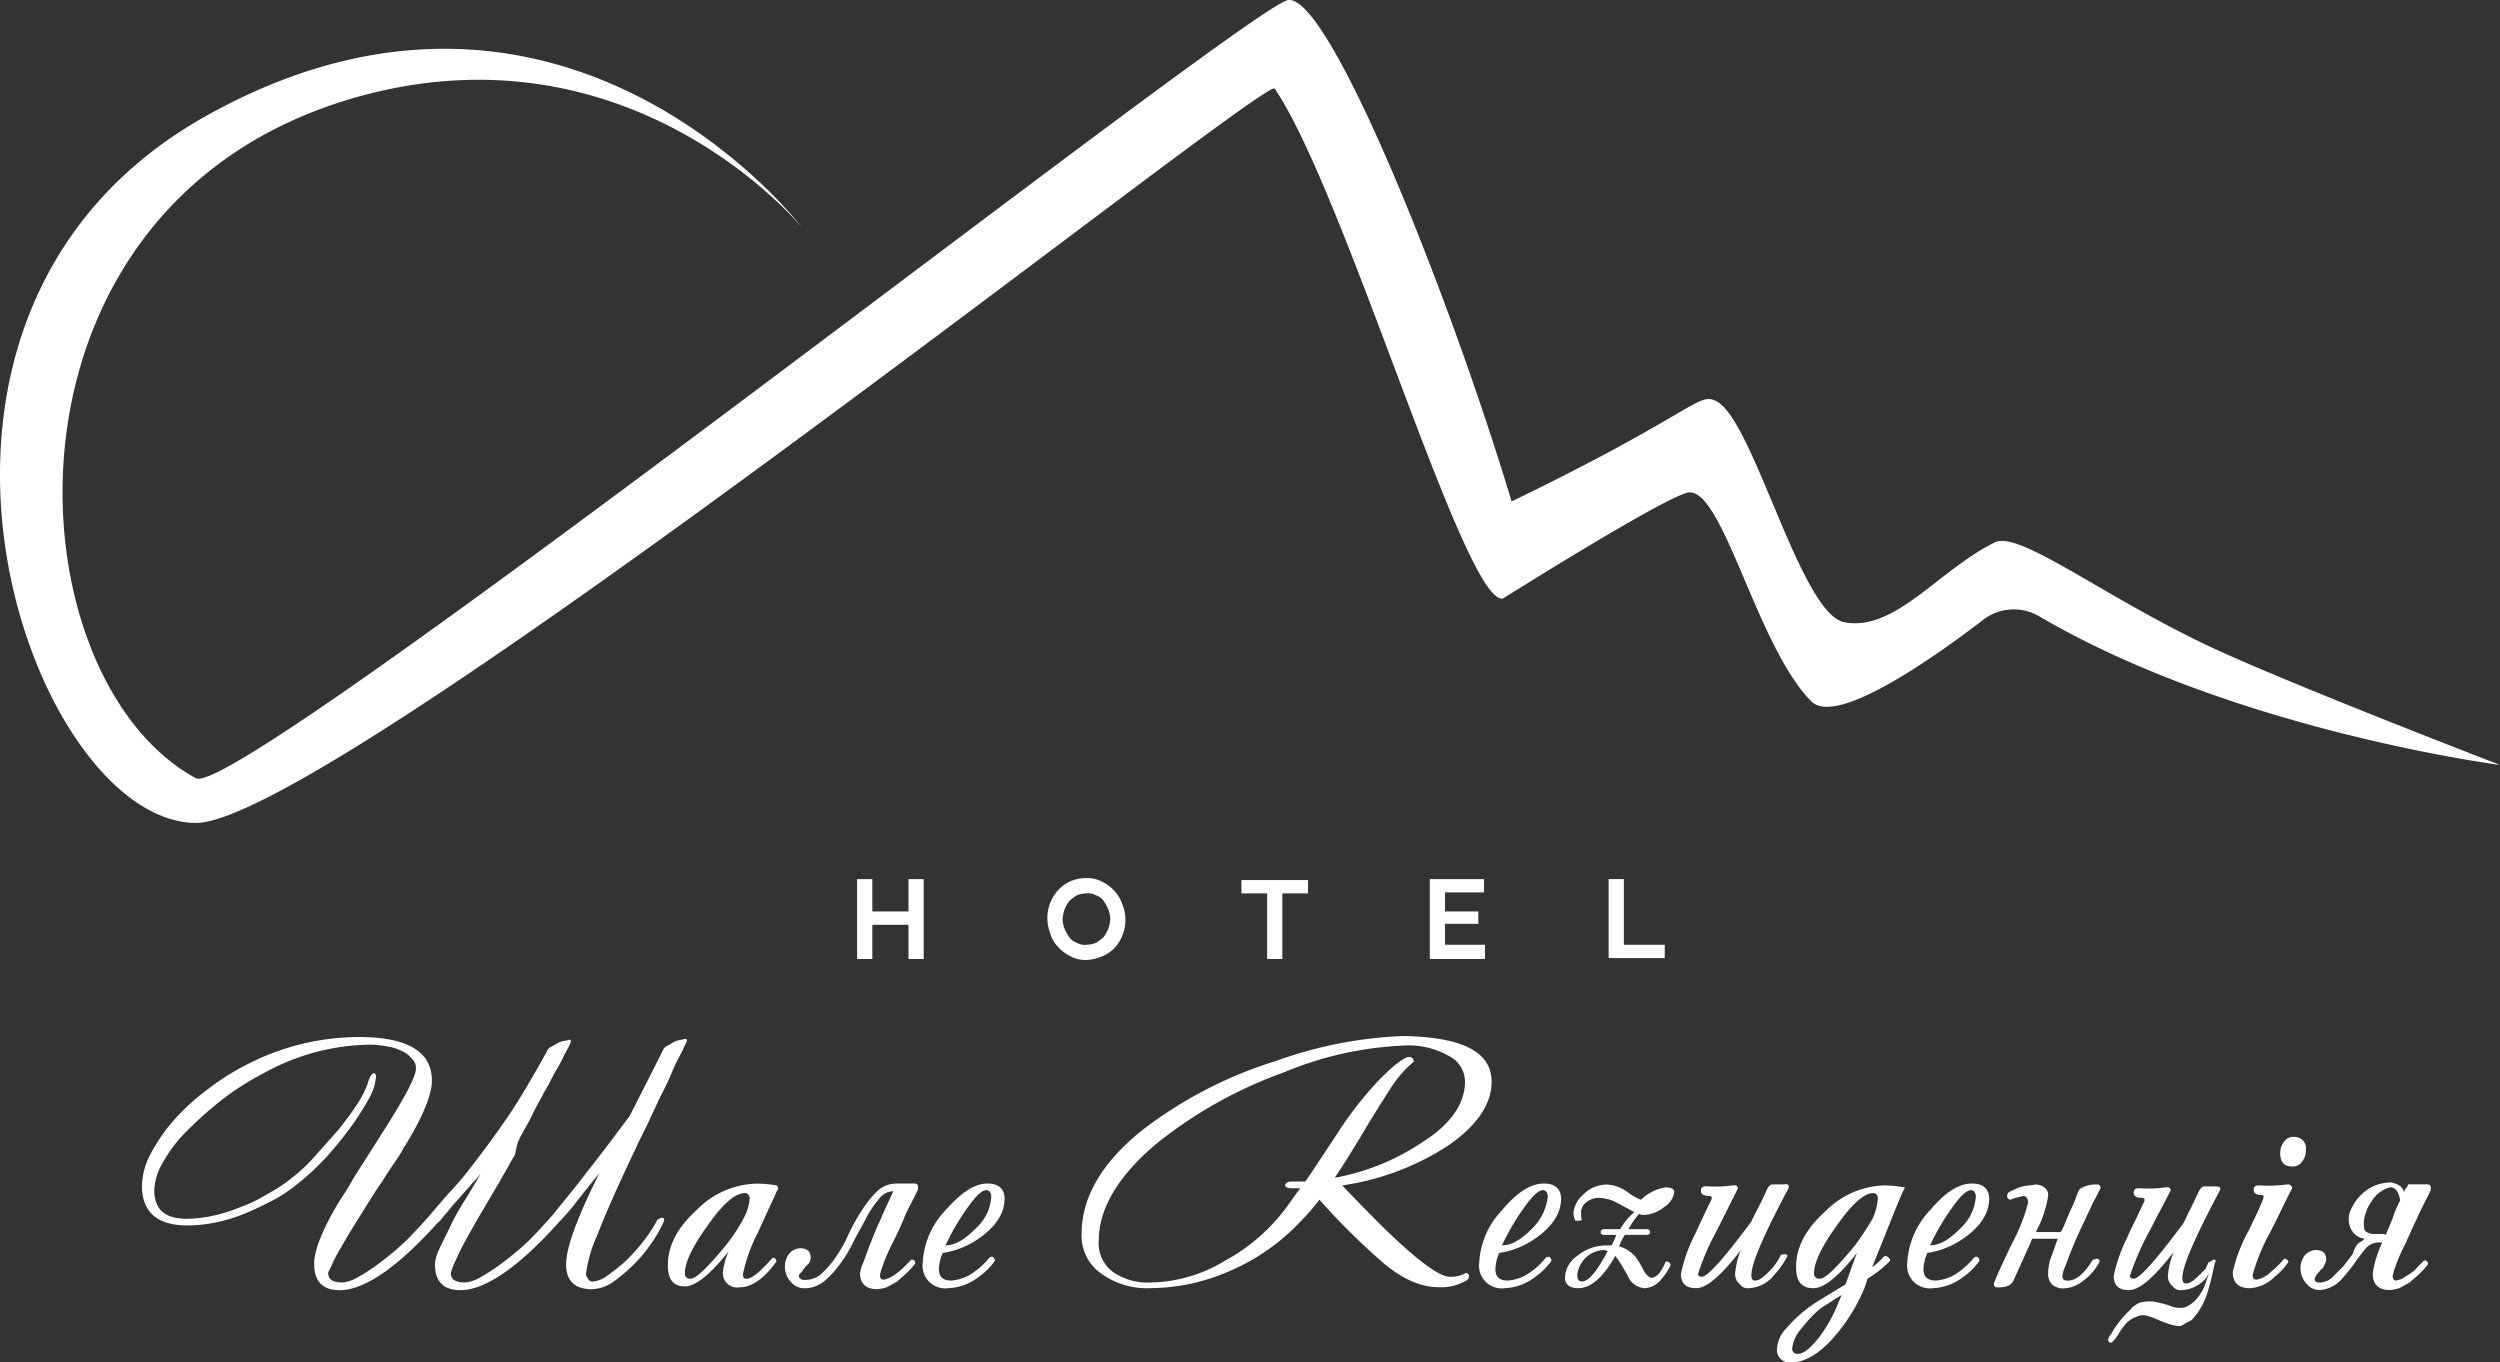 <svg xmlns="http://www.w3.org/2000/svg" viewBox="0 0 260.376 141.89">
  <rect x="0" y="0" width="260.376" height="141.89" fill="#333333" stroke="none"/>
  <defs>
    <style>
      .cls-1 {
        fill: #fff;
      }
    </style>
  </defs>
  <g id="logo" transform="translate(0 0)">
    <g id="Шар_1-2" transform="translate(0 0)">
      <g id="Group_75" data-name="Group 75" transform="translate(89.269 91.46)">
        <path id="Path_96" data-name="Path 96" class="cls-1" d="M97.035,92.4v8.323H95.45V97.156H91.685v3.567H90.1V92.4h1.585v3.369H95.45V92.4Z" transform="translate(-90.1 -92.301)"/>
        <path id="Path_97" data-name="Path 97" class="cls-1" d="M114.162,100.821a3.256,3.256,0,0,1-1.684-.4,4.087,4.087,0,0,1-1.288-.991,3.194,3.194,0,0,1-.793-1.387,4.376,4.376,0,0,1,0-3.17,4.156,4.156,0,0,1,.892-1.387,3.77,3.77,0,0,1,1.288-.892,4.107,4.107,0,0,1,1.585-.3,3.256,3.256,0,0,1,1.684.4,4.087,4.087,0,0,1,1.288.991,3.887,3.887,0,0,1,.793,1.387,4.32,4.32,0,0,1-.793,4.458,3.77,3.77,0,0,1-1.288.892A4.667,4.667,0,0,1,114.162,100.821Zm-2.477-4.26a2.931,2.931,0,0,0,.2.991,4.016,4.016,0,0,0,.5.892,1.541,1.541,0,0,0,.793.594,1.629,1.629,0,0,0,.991.2,2.931,2.931,0,0,0,.991-.2,5.5,5.5,0,0,0,.793-.594,4.016,4.016,0,0,0,.5-.892,3.52,3.52,0,0,0,.2-.991,2.931,2.931,0,0,0-.2-.991,4.016,4.016,0,0,0-.5-.892,1.541,1.541,0,0,0-.793-.594,1.629,1.629,0,0,0-.991-.2,2.931,2.931,0,0,0-.991.2,5.5,5.5,0,0,0-.793.594,4.016,4.016,0,0,0-.5.892A3.521,3.521,0,0,0,111.685,96.56Z" transform="translate(-90.285 -92.3)"/>
        <path id="Path_98" data-name="Path 98" class="cls-1" d="M137.435,93.887H134.76v6.836h-1.585V93.887H130.5V92.5h6.935Z" transform="translate(-90.473 -92.302)"/>
        <path id="Path_99" data-name="Path 99" class="cls-1" d="M156.047,99.335v1.387H150.3V92.4h5.647v1.387h-4.062v1.982h3.468v1.288h-3.468v2.18h4.161Z" transform="translate(-90.655 -92.301)"/>
        <path id="Path_100" data-name="Path 100" class="cls-1" d="M169.1,100.723V92.4h1.585v6.836h4.26v1.387H169.1Z" transform="translate(-90.829 -92.301)"/>
      </g>
      <path id="Path_101" data-name="Path 101" class="cls-1" d="M260.376,79.658S232.733,76.091,212.422,64.2a5.228,5.228,0,0,0-5.945.4c-5.053,3.864-15.258,11.1-17.834,8.422-5.746-5.746-9.313-22.788-12.979-21.7-3.071.892-19.122,11-19.122,11-3.963.793-16.348-42.108-23.779-53.106C131.872,7.827,34.281,85.7,20.41,85.7,2.972,85.6-15.654,32.7,21.6,11.988S83.522,23.679,83.522,23.679,66.283,2.576,38.244,9.809C-1.882,20.212.694,70.345,20.41,81.045,24.868,83.423,129.891.693,134.151,0S150.9,30.516,157.434,52.214c19.419-9.412,19.419-11.493,21.4-10.4C182.7,43.99,187.554,64,192.111,64.8c5.251.991,9.809-5.449,15.654-8.323,2.675-1.288,11.889,6.143,23.779,11.493C240.56,72.029,260.376,79.658,260.376,79.658Z" transform="translate(0 0.011)"/>
      <g id="Group_76" data-name="Group 76" transform="translate(14.763 107.907)">
        <path id="Path_102" data-name="Path 102" class="cls-1" d="M53.639,121.484a9.16,9.16,0,0,0-.5.892q-.446.743-1.189,2.081c-.5.793-.991,1.684-1.585,2.675s-1.09,1.882-1.585,2.774a26.451,26.451,0,0,0-1.189,2.378,5.787,5.787,0,0,0-.5,1.288c0,.694.5.991,1.486.991a3.809,3.809,0,0,0,1.684-.594,19.689,19.689,0,0,0,2.378-1.585,27.293,27.293,0,0,0,2.675-2.279c.892-.892,1.684-1.783,2.477-2.675,1.09-1.387,2.279-2.774,3.468-4.359,1.189-1.486,2.675-3.468,4.458-5.846l3.468-6.836a.814.814,0,0,1,.5-.5c.2-.1.5-.3.694-.4a2.521,2.521,0,0,1,.694-.2c.2,0,.3-.1.4-.1.2,0,.2.1.2.2s-.1.2-.2.5c-.1.1-.2.5-.5.991a17,17,0,0,0-.892,1.882,26.963,26.963,0,0,1-1.189,2.477c-.4.892-.793,1.684-1.189,2.576L66.618,120c-.3.694-.5,1.09-.694,1.486-1.585,3.369-2.774,6.044-3.567,8.124a14.055,14.055,0,0,0-1.189,4.062c0,.2.1.3.2.5a.545.545,0,0,0,.5.3,2.889,2.889,0,0,0,1.486-.594,20.307,20.307,0,0,0,1.882-1.486,19.735,19.735,0,0,0,1.882-2.081,14.883,14.883,0,0,0,1.486-2.279c.2-.1.3-.2.5-.2s.2.1.2.3a13.372,13.372,0,0,1-1.486,2.576,14.875,14.875,0,0,1-1.982,2.279,15.519,15.519,0,0,1-2.081,1.684,4.106,4.106,0,0,1-1.982.594c-1.783,0-2.675-.892-2.675-2.576,0-1.783,1.189-4.954,3.468-9.511q-1.338,1.635-2.378,2.972a23.07,23.07,0,0,1-1.882,2.18c-4.26,4.756-7.728,7.035-10.2,7.035-1.783,0-2.675-.892-2.675-2.774a4.62,4.62,0,0,1,.5-1.585c.3-.694.793-1.585,1.189-2.477a27.663,27.663,0,0,1,1.585-2.774c.594-.991,1.09-1.783,1.486-2.477-.2.2-.5.594-.991,1.09-.4.5-.892.991-1.387,1.585-.5.5-.892,1.09-1.288,1.486-.4.5-.594.793-.793.892-4.26,4.756-7.728,7.035-10.2,7.035-1.783,0-2.675-.892-2.675-2.774,0-1.387.892-3.666,2.774-6.737,0,0,.5-.694,1.288-2.081.793-1.288,2.081-3.27,3.765-5.945,1.783-2.873,2.774-4.756,2.774-5.548a1.272,1.272,0,0,0-.4-.991,2.7,2.7,0,0,0-.991-.793,5.222,5.222,0,0,0-1.486-.5,10.974,10.974,0,0,0-1.882-.2,23.316,23.316,0,0,0-11.1,2.972,29.335,29.335,0,0,0-4.359,2.774,40.643,40.643,0,0,0-3.666,3.27,14.235,14.235,0,0,0-2.477,3.27,5.975,5.975,0,0,0-.892,2.873c0,1.982,1.09,2.972,3.369,2.972a13.776,13.776,0,0,0,2.675-.3,15.973,15.973,0,0,0,2.873-.892,15.359,15.359,0,0,0,2.873-1.387,15.714,15.714,0,0,0,2.675-1.783,16.852,16.852,0,0,0,2.378-2.279l2.378-2.675c.694-.892,1.387-1.783,1.882-2.576a10.657,10.657,0,0,0,1.09-2.081c.2-.793.5-1.189.694-1.189.1,0,.2.1.2.4a5.258,5.258,0,0,1-.694,2.18,28.329,28.329,0,0,1-1.882,2.972,39.938,39.938,0,0,1-2.576,3.17,25.972,25.972,0,0,1-2.972,2.774,15.714,15.714,0,0,1-2.675,1.783c-.991.5-1.982.991-2.972,1.387a16.945,16.945,0,0,1-2.972.892,14.9,14.9,0,0,1-2.873.3q-4.756,0-4.756-4.161a7.4,7.4,0,0,1,.892-3.27,18.062,18.062,0,0,1,2.378-3.468,22.933,22.933,0,0,1,3.567-3.27,25.81,25.81,0,0,1,4.458-2.774A25.544,25.544,0,0,1,37.49,109c5.053,0,7.629,1.486,7.629,4.558,0,1.387-.892,3.666-2.774,6.737a2.209,2.209,0,0,0-.3.5,15,15,0,0,1-.892,1.387c-.4.594-.793,1.189-1.288,1.982-.5.694-.991,1.486-1.486,2.279L36.9,128.815c-.5.793-.892,1.486-1.288,2.18a14.543,14.543,0,0,0-.892,1.684c-.2.5-.4.793-.4.892,0,.694.5.991,1.486.991a3.809,3.809,0,0,0,1.684-.594,19.689,19.689,0,0,0,2.378-1.585,27.3,27.3,0,0,0,2.675-2.279c.892-.892,1.684-1.783,2.477-2.675q.743-.892,1.783-2.081a33.888,33.888,0,0,0,2.675-3.17c.991-1.288,2.18-2.873,3.468-4.756s2.675-4.26,4.161-6.935a.814.814,0,0,1,.5-.5c.2-.1.5-.3.694-.4a2.52,2.52,0,0,1,.694-.2c.2,0,.3-.1.4-.1.2,0,.2.1.2.2s-.1.2-.2.5c-.1.1-.2.4-.5.892A14.543,14.543,0,0,1,58,112.567c-.4.694-.694,1.387-1.189,2.18-.4.793-.892,1.585-1.288,2.477-.4.793-.892,1.585-1.288,2.378S53.937,120.988,53.639,121.484Z" transform="translate(-14.9 -108.901)"/>
        <path id="Path_103" data-name="Path 103" class="cls-1" d="M81.693,124.9c0,.1-.1.2-.2.4,0,.1-.694,1.486-1.882,4.161a16.663,16.663,0,0,0-1.585,4.359c0,.4.1.5.4.5.5,0,1.387-.694,2.675-2.18a.35.35,0,0,1,.4.4q-1.932,2.675-3.864,2.675a1.476,1.476,0,0,1-1.684-1.684,6.815,6.815,0,0,1,.594-2.081c-1.882,2.378-3.468,3.666-4.558,3.666-1.189,0-1.783-.694-1.783-2.18,0-2.081.991-3.963,3.071-5.846a8.986,8.986,0,0,1,6.044-2.675,11.217,11.217,0,0,1,2.279.2C81.594,124.7,81.693,124.8,81.693,124.9Zm-2.972,1.09c0-.4-.2-.594-.5-.594-.991,0-2.279,1.09-3.864,3.369-1.585,2.18-2.378,3.864-2.378,4.954a.525.525,0,0,0,.594.594c.594,0,1.783-1.189,3.666-3.468a17.564,17.564,0,0,0,1.882-2.873A4.806,4.806,0,0,0,78.721,125.985Z" transform="translate(-15.41 -109.043)"/>
        <path id="Path_104" data-name="Path 104" class="cls-1" d="M93.993,124.4h1.982c.3,0,.4.1.4.4v.2c-.5,1.09-1.09,2.081-1.486,3.071s-.892,1.982-1.288,2.774a16.309,16.309,0,0,0-.892,2.081,6.413,6.413,0,0,0-.3.991c0,.3.1.5.4.5a3.9,3.9,0,0,0,.594-.2,3.476,3.476,0,0,0,.793-.5,5.663,5.663,0,0,0,.793-.694l.694-.694h0a.35.35,0,0,1,.4.4,8.934,8.934,0,0,1-.892.991c-.3.3-.694.594-.991.892-.4.2-.694.4-1.09.594a4.36,4.36,0,0,1-.991.2c-1.189,0-1.783-.594-1.783-1.684a3.229,3.229,0,0,1,.3-.991c.2-.5.4-1.09.694-1.882.3-.694.594-1.585,1.09-2.576.4-.991.892-1.982,1.387-3.071a1.881,1.881,0,0,0-1.486.793,10.3,10.3,0,0,0-1.288,1.882c-.4.793-.793,1.486-1.288,2.378a13.643,13.643,0,0,1-1.387,2.378,10.359,10.359,0,0,1-1.684,1.882,3.2,3.2,0,0,1-2.081.793,1.783,1.783,0,0,1-1.486-.694,2.25,2.25,0,0,1-.594-1.585,2.148,2.148,0,0,1,.5-1.387,1.591,1.591,0,0,1,1.09-.5c.694,0,1.09.3,1.09.991a.9.9,0,0,1-.3.694,2.626,2.626,0,0,0-.5.594c-.1.2-.4.4-.4.5-.1.2,0,.3.3.5a2.6,2.6,0,0,0,1.882-.5,9.259,9.259,0,0,0,1.585-1.783,14.677,14.677,0,0,0,1.387-2.477,19.945,19.945,0,0,1,1.387-2.477,10.7,10.7,0,0,1,1.585-1.982,2.9,2.9,0,0,1,1.882-.793Z" transform="translate(-15.524 -109.043)"/>
        <path id="Path_105" data-name="Path 105" class="cls-1" d="M105.521,125.985c0,1.486-.892,2.873-2.576,4.062a8.894,8.894,0,0,1-3.864,1.585,4.446,4.446,0,0,0-.4,1.684c0,.793.4,1.189,1.288,1.189a4.448,4.448,0,0,0,2.378-.892,7.737,7.737,0,0,0,1.585-1.486q.446-.3.594.3a6.75,6.75,0,0,1-1.684,1.684,5.5,5.5,0,0,1-3.17,1.189A2.364,2.364,0,0,1,97,132.623a8.537,8.537,0,0,1,2.378-5.449c1.585-1.783,2.972-2.774,4.359-2.774C104.926,124.4,105.521,124.994,105.521,125.985Zm-1.387-.2c0-.4-.2-.694-.5-.694-.5,0-1.189.694-2.081,1.982a23.345,23.345,0,0,0-2.18,3.765c1.09,0,2.081-.694,3.17-1.783A4.811,4.811,0,0,0,104.134,125.787Z" transform="translate(-15.657 -109.043)"/>
        <path id="Path_106" data-name="Path 106" class="cls-1" d="M156.4,113.656c0,2.378-1.585,4.657-4.657,6.737a27.465,27.465,0,0,1-10.9,4.062c1.783,1.882,3.17,3.27,4.26,4.359,3.567,3.468,5.846,5.152,6.935,5.152a3.036,3.036,0,0,0,1.684-.4c.4.1.4.4.2.694a5.083,5.083,0,0,1-3.071.793q-2.972,0-6.242-2.972a71.288,71.288,0,0,1-6.143-6.143,21.339,21.339,0,0,1-1.882,2.18,22.132,22.132,0,0,1-7.926,5.449,20.724,20.724,0,0,1-7.728,1.585,8.167,8.167,0,0,1-5.152-1.486,4.821,4.821,0,0,1-2.081-4.161c0-3.864,2.18-7.53,6.44-10.9a44.4,44.4,0,0,1,13.871-7.134,43.757,43.757,0,0,1,13.177-2.576C153.43,109,156.4,110.584,156.4,113.656Zm-2.774,0a2.986,2.986,0,0,0-1.486-2.576,8.5,8.5,0,0,0-4.954-1.189,36.3,36.3,0,0,0-12.385,2.774A46.209,46.209,0,0,0,121.626,120c-4.062,3.369-6.143,6.836-6.143,10.2a3.713,3.713,0,0,0,1.486,3.27,6.375,6.375,0,0,0,4.062,1.09,15.368,15.368,0,0,0,7.629-2.279,19.675,19.675,0,0,0,6.737-6.044c.3-.4.594-.892,1.09-1.486H135.6c-.4,0-.694-.1-.694-.3s.2-.4.694-.4h1.387q.149-.149,3.567-5.35a38.275,38.275,0,0,1,3.071-4.062,24.238,24.238,0,0,1,2.774-2.774c.694-.5,1.09-.793,1.387-.793a.468.468,0,0,1,.5.5,12.083,12.083,0,0,0-2.081,2.279c-.4.594-1.288,1.982-2.576,4.062-1.387,2.378-2.576,4.26-3.567,5.746h0a24.094,24.094,0,0,0,9.214-3.765C152.241,118.015,153.628,115.835,153.628,113.656Z" transform="translate(-15.811 -108.9)"/>
        <path id="Path_107" data-name="Path 107" class="cls-1" d="M164.021,125.985c0,1.486-.892,2.873-2.576,4.062a8.894,8.894,0,0,1-3.864,1.585,4.446,4.446,0,0,0-.4,1.684c0,.793.4,1.189,1.288,1.189a4.448,4.448,0,0,0,2.378-.892,7.737,7.737,0,0,0,1.585-1.486q.446-.3.594.3a6.749,6.749,0,0,1-1.684,1.684,5.5,5.5,0,0,1-3.17,1.189,2.364,2.364,0,0,1-2.675-2.675,8.537,8.537,0,0,1,2.378-5.449c1.585-1.882,2.972-2.774,4.359-2.774C163.426,124.4,164.021,124.994,164.021,125.985Zm-1.387-.2c0-.4-.2-.694-.5-.694-.5,0-1.189.694-2.081,1.982a23.344,23.344,0,0,0-2.18,3.765c1.09,0,2.081-.694,3.17-1.783A5.535,5.535,0,0,0,162.634,125.787Z" transform="translate(-16.197 -109.043)"/>
        <path id="Path_108" data-name="Path 108" class="cls-1" d="M175.894,125.293a2.22,2.22,0,0,1-1.09,1.585,3.635,3.635,0,0,1-1.982.793,1.257,1.257,0,0,1-.594-.1,7.291,7.291,0,0,0-1.09,1.585h1.982a.3.3,0,0,1,0,.594h-2.378a6.6,6.6,0,0,0-.594,1.189,3.564,3.564,0,0,1,1.783,1.189,8.687,8.687,0,0,1,.793,1.387c.3.4.5.694.793.694.5,0,.991-.5,1.486-1.684.3,0,.5.1.5.4a6.467,6.467,0,0,1-.991,1.486,2.378,2.378,0,0,1-1.684.892,2.056,2.056,0,0,1-1.783-1.288,17.651,17.651,0,0,0-1.288-2.081c-1.288,2.279-2.576,3.369-3.864,3.369-.892,0-1.387-.4-1.387-1.09a2.9,2.9,0,0,1,1.288-2.279,4.778,4.778,0,0,1,2.972-1.09h.594a9.656,9.656,0,0,0,.5-1.09h-1.288a.3.3,0,1,1,0-.594h1.684a6.488,6.488,0,0,1,1.486-1.783c-.594-.3-1.09-.594-1.684-.892a4.162,4.162,0,0,0-2.081-.594,2.087,2.087,0,0,0-1.288.5,1.262,1.262,0,0,0-.5,1.09c0,.3,0,.594.1.694a.434.434,0,0,1-.3.1h-.4a2.332,2.332,0,0,1-.2-.793,2.888,2.888,0,0,1,1.09-1.982,3.38,3.38,0,0,1,2.378-.991,3.928,3.928,0,0,1,2.18.793,5.521,5.521,0,0,0,1.387.793A4.688,4.688,0,0,1,175,124.8C175.6,124.8,175.894,125,175.894,125.293Zm-6.935,6.143a1.257,1.257,0,0,0-.594-.1,2.919,2.919,0,0,0-2.576,2.576c0,.5.2.694.5.694C166.977,134.606,167.869,133.516,168.958,131.435Z" transform="translate(-16.28 -109.044)"/>
        <path id="Path_109" data-name="Path 109" class="cls-1" d="M187.9,124.9c-2.576,4.855-3.864,7.827-3.864,9.016,0,.4.1.594.4.594.4,0,.793-.3,1.486-.991a5.9,5.9,0,0,0,1.189-1.684c.4-.1.594-.1.694.1a9.147,9.147,0,0,1-1.387,1.982,3.566,3.566,0,0,1-2.675,1.387.966.966,0,0,1-.892-.4,1.334,1.334,0,0,1-.5-1.189,8.029,8.029,0,0,1,.594-2.378c-2.081,2.675-3.567,3.963-4.657,3.963s-1.585-.5-1.585-1.486a15.3,15.3,0,0,1,1.387-3.963c.594-1.288,1.189-2.576,1.783-3.765.1-.3,0-.4-.3-.4-.5,0-.793-.2-.793-.5,0-.4.2-.5.594-.5a12.774,12.774,0,0,0,2.774-.1c.2,0,.3,0,.4.1s.1.2,0,.4l-2.081,4.161a25.609,25.609,0,0,0-1.982,4.558c0,.2.1.3.4.3.594,0,2.279-1.882,5.152-5.747.5-1.09,1.09-2.081,1.585-3.27q.3-.594.594-.594H187.4C187.9,124.4,187.995,124.6,187.9,124.9Z" transform="translate(-16.393 -109.044)"/>
        <path id="Path_110" data-name="Path 110" class="cls-1" d="M200.076,124.9c0,.1-.1.2-.2.4-.694,1.585-1.684,4.161-3.17,7.827A8.061,8.061,0,0,0,198,131.932a.628.628,0,0,1,.594.5,11.422,11.422,0,0,1-2.378,1.882l-.2.694a18.138,18.138,0,0,1-3.17,5.251c-1.585,1.882-3.17,2.774-4.558,2.774a1.314,1.314,0,0,1-1.486-1.486,3.3,3.3,0,0,1,.991-2.081,13.809,13.809,0,0,1,2.477-2.279c.694-.5,1.882-1.189,3.666-2.279.3-.793.694-1.982,1.189-3.27-1.882,2.378-3.369,3.666-4.558,3.666s-1.783-.694-1.783-2.18c0-2.081.991-3.963,3.071-5.846A8.986,8.986,0,0,1,197.9,124.6a10.513,10.513,0,0,1,2.081.2C200.076,124.7,200.076,124.8,200.076,124.9Zm-6.539,11.1c-1.09.694-1.882,1.189-2.18,1.387a13.239,13.239,0,0,0-1.982,2.081,3.8,3.8,0,0,0-.991,2.081.525.525,0,0,0,.594.594c.594,0,1.288-.594,2.18-1.684a15.339,15.339,0,0,0,2.081-3.765Zm3.765-10.007c0-.4-.2-.594-.5-.594-.892,0-2.18,1.09-3.765,3.369-1.585,2.18-2.378,3.864-2.378,4.954a.525.525,0,0,0,.594.594c.594,0,1.783-1.189,3.666-3.468a27.968,27.968,0,0,0,1.882-2.873A6.36,6.36,0,0,0,197.3,125.987Z" transform="translate(-16.486 -109.045)"/>
        <path id="Path_111" data-name="Path 111" class="cls-1" d="M209.021,125.985c0,1.486-.892,2.873-2.576,4.062a8.894,8.894,0,0,1-3.864,1.585,4.446,4.446,0,0,0-.4,1.684c0,.793.4,1.189,1.288,1.189a4.448,4.448,0,0,0,2.378-.892,7.737,7.737,0,0,0,1.585-1.486q.446-.3.594.3a6.749,6.749,0,0,1-1.684,1.684,5.5,5.5,0,0,1-3.17,1.189,2.364,2.364,0,0,1-2.675-2.675,8.537,8.537,0,0,1,2.378-5.449c1.585-1.882,2.972-2.774,4.359-2.774C208.426,124.4,209.021,124.994,209.021,125.985Zm-1.387-.2c0-.4-.2-.694-.5-.694-.5,0-1.189.694-2.081,1.982a23.344,23.344,0,0,0-2.18,3.765c1.09,0,2.081-.694,3.17-1.783A5.006,5.006,0,0,0,207.634,125.787Z" transform="translate(-16.612 -109.043)"/>
        <path id="Path_112" data-name="Path 112" class="cls-1" d="M218.517,125a2.448,2.448,0,0,1,.892-.4,3.056,3.056,0,0,1,.892-.1c.3,0,.4.1.4.4l-.3.594c-.2.4-.5.892-.793,1.585-.3.594-.594,1.288-.991,2.081-.3.694-.694,1.486-.892,2.081-.3.694-.5,1.288-.694,1.783a3.229,3.229,0,0,0-.3.991c0,.4.2.5.594.5.793,0,1.684-.694,2.576-2.18.2,0,.3-.1.4-.1a.263.263,0,0,1,.3.3,5.459,5.459,0,0,1-1.684,1.982,3.37,3.37,0,0,1-1.882.793,1.793,1.793,0,0,1-1.387-.4,1.579,1.579,0,0,1-.4-1.189,4.933,4.933,0,0,1,.4-1.882c.2-.594.4-1.09.594-1.684h-2.675c0,.1-.1.2-.1.3l-1.882,4.161a1.147,1.147,0,0,1-.694.5,2.743,2.743,0,0,1-.892.1c-.3,0-.4-.1-.4-.4,0-.1.594-1.486,1.882-4.161a19.143,19.143,0,0,0,1.684-4.26c0-.4-.2-.694-.5-.694a8.251,8.251,0,0,0-1.387.4c-.2-.1-.3-.2-.3-.4a.506.506,0,0,1,.4-.5,7.856,7.856,0,0,1,.892-.4,4.36,4.36,0,0,1,.991-.2,5.586,5.586,0,0,0,.694-.1,1.6,1.6,0,0,1,.892.3.966.966,0,0,1,.4.892,11.463,11.463,0,0,1-1.288,3.765h2.576a.1.1,0,0,1,.1-.1c.4-.793.694-1.684,1.09-2.477S218.22,125.491,218.517,125Z" transform="translate(-16.696 -109.044)"/>
        <path id="Path_113" data-name="Path 113" class="cls-1" d="M232.8,132.428h0v.1l-.1.2a29.293,29.293,0,0,1-.793,3.17,7.385,7.385,0,0,1-.991,1.982c-.4.5-.594.793-.892.892a4.307,4.307,0,0,0-.694.4c-.3.2-1.189,0-2.576-.594a7.525,7.525,0,0,0-1.09-.4,1.456,1.456,0,0,0-1.09.1,2.565,2.565,0,0,0-1.09.694,7.56,7.56,0,0,0-.793,1.09,5.5,5.5,0,0,1-.594.793c-.2.2-.3.2-.5-.1,0-.2.1-.4.4-.793a8.263,8.263,0,0,1,.793-1.189,11.873,11.873,0,0,1,1.09-1.189,2.54,2.54,0,0,1,1.09-.793,4.47,4.47,0,0,1,1.288-.1,13.512,13.512,0,0,1,1.684.4,2.572,2.572,0,0,0,1.684.2,3.023,3.023,0,0,0,1.288-.991,4.566,4.566,0,0,0,.892-1.684,6.825,6.825,0,0,1,.3-.793c-.1.1-.2.2-.2.3a3.566,3.566,0,0,1-2.675,1.387.966.966,0,0,1-.892-.4,1.334,1.334,0,0,1-.5-1.189,8.029,8.029,0,0,1,.594-2.378c-2.081,2.675-3.567,3.963-4.657,3.963s-1.585-.5-1.585-1.486a16.665,16.665,0,0,1,1.387-3.963c.3-.694.594-1.288.892-1.882s.594-1.288.892-1.882c.1-.3,0-.4-.3-.4-.5,0-.793-.2-.793-.5,0-.4.2-.5.594-.5a12.529,12.529,0,0,0,2.774-.1c.2,0,.3,0,.4.1a.3.3,0,0,1,0,.4l-1.09,2.081c-.4.694-.694,1.387-1.09,2.081a29.542,29.542,0,0,0-1.982,4.558c0,.2.1.3.4.3.594,0,2.279-1.882,5.152-5.746.3-.5.5-1.09.793-1.585l.793-1.684q.3-.594.594-.594H232.8c.5,0,.594.2.4.5-2.576,4.855-3.864,7.827-3.864,9.016,0,.4.1.594.4.594.4,0,.793-.3,1.486-.991l.4-.4c.1-.1.2-.2.2-.3s.1-.1.1-.2.1-.1.1-.3c.1,0,.1,0,.2-.1h.1c.3-.3.4-.2.5-.1Z" transform="translate(-16.807 -109.046)"/>
        <path id="Path_114" data-name="Path 114" class="cls-1" d="M240.843,124.949c-.793,1.486-1.486,3.071-2.279,4.558a20.348,20.348,0,0,0-1.783,4.359c0,.3.1.5.4.5a2.886,2.886,0,0,0,1.585-.892,7.815,7.815,0,0,0,1.288-1.288.364.364,0,0,1,.3.1c.1.1.2.2.1.3a6.345,6.345,0,0,1-1.387,1.486,4.038,4.038,0,0,1-2.576,1.189c-1.189,0-1.783-.594-1.783-1.684a16.072,16.072,0,0,1,1.684-4.359c.4-.892.991-1.982,1.486-3.27.1-.3,0-.4-.2-.4-.5,0-.793-.2-.793-.5,0-.4.2-.5.594-.5a13.706,13.706,0,0,0,2.873-.1c.2,0,.3,0,.4.1S240.942,124.751,240.843,124.949Zm1.486-4.062a1.9,1.9,0,0,1-.4,1.189,1.162,1.162,0,0,1-1.09.5c-.793,0-1.189-.5-1.189-1.387a1.9,1.9,0,0,1,.4-1.189,1.162,1.162,0,0,1,1.09-.5A1.2,1.2,0,0,1,242.329,120.887Z" transform="translate(-16.928 -108.998)"/>
        <path id="Path_115" data-name="Path 115" class="cls-1" d="M247.745,130.74a1.368,1.368,0,0,1,.4-.3c.2-.1.2-.2.4-.3a1.727,1.727,0,0,1-1.189-.594,2.148,2.148,0,0,1-.5-1.387,2.477,2.477,0,0,1,.4-1.387,4.087,4.087,0,0,1,.991-1.288,4.156,4.156,0,0,1,1.387-.892,4.628,4.628,0,0,1,1.684-.3,3.354,3.354,0,0,1,.793.3,1.264,1.264,0,0,1,.5.694c.1-.2.1-.3.2-.4a.515.515,0,0,0,.2-.4h1.982c.3,0,.4.1.4.4v.2c-.5,1.09-1.09,2.081-1.486,3.071-.5.991-.892,1.982-1.288,2.774a16.31,16.31,0,0,0-.892,2.081,6.412,6.412,0,0,0-.3.991c0,.3.1.5.4.5a3.9,3.9,0,0,0,.594-.2c.3-.2.5-.3.793-.5a2.671,2.671,0,0,0,.793-.694l.694-.694a.35.35,0,0,1,.4.4,8.938,8.938,0,0,1-.892.991c-.3.3-.694.594-.991.892-.4.2-.694.4-1.09.594a4.36,4.36,0,0,1-.991.2c-1.189,0-1.783-.594-1.783-1.684a8.835,8.835,0,0,1,.2-1.09,12.2,12.2,0,0,1,.793-2.18h-.2a1.848,1.848,0,0,0-1.585.694c-.4.5-.793.991-1.189,1.585a20.752,20.752,0,0,1-1.387,1.684,3.439,3.439,0,0,1-2.081.991,1.783,1.783,0,0,1-1.486-.694,2.429,2.429,0,0,1-.594-1.585,2.148,2.148,0,0,1,.5-1.387,1.591,1.591,0,0,1,1.09-.5c.694,0,1.09.3,1.09.991a1.409,1.409,0,0,1-.2.594.989.989,0,0,1-.4.5c-.1.2-.3.3-.4.5s-.2.3-.2.4a.364.364,0,0,0,.1.3.742.742,0,0,0,.5.1,2.058,2.058,0,0,0,1.189-.5l1.189-1.189c.4-.5.694-.892.991-1.288A2.772,2.772,0,0,1,247.745,130.74Zm4.458-4.558a2.283,2.283,0,0,0-.4-1.09.856.856,0,0,0-.594-.3,2.675,2.675,0,0,0-1.09.5,2.81,2.81,0,0,0-.892.991,3.348,3.348,0,0,0-.594,1.189,2.926,2.926,0,0,0-.2,1.288c0,.4.1.594.3.694a1.408,1.408,0,0,0,.594.2h.793c.3,0,.5,0,.594.1.2-.5.4-.991.694-1.684A10.735,10.735,0,0,1,252.2,126.182Z" transform="translate(-16.993 -109.042)"/>
      </g>
    </g>
  </g>
</svg>
